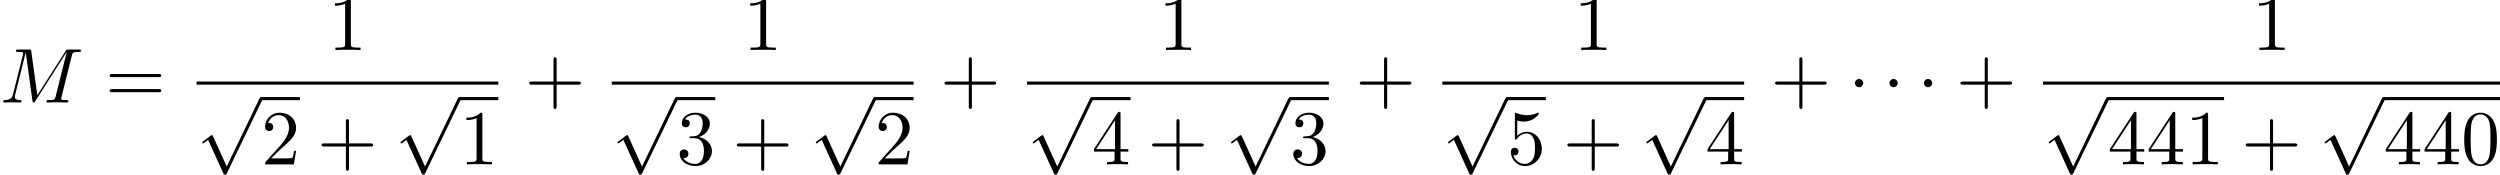 <?xml version='1.0' encoding='UTF-8'?>
<!-- This file was generated by dvisvgm 3.4.3 -->
<svg version='1.1' xmlns='http://www.w3.org/2000/svg' xmlns:xlink='http://www.w3.org/1999/xlink' width='320.943pt' height='22.425pt' viewBox='10.786 -22.425 320.943 22.425'>
<defs>
<path id='g0-1' d='M1.913-2.491C1.913-2.78 1.674-3.019 1.385-3.019S.857-2.78 .857-2.491S1.096-1.963 1.385-1.963S1.913-2.202 1.913-2.491Z'/>
<path id='g0-112' d='M3.875 8.518L2.122 4.643C2.052 4.483 2.002 4.483 1.973 4.483C1.963 4.483 1.913 4.483 1.803 4.563L.857 5.28C.727 5.38 .727 5.41 .727 5.44C.727 5.489 .757 5.549 .827 5.549C.887 5.549 1.056 5.41 1.166 5.33C1.225 5.28 1.375 5.171 1.484 5.091L3.447 9.405C3.517 9.564 3.567 9.564 3.656 9.564C3.806 9.564 3.836 9.504 3.905 9.365L8.428 0C8.498-.139 8.498-.179 8.498-.199C8.498-.299 8.418-.399 8.299-.399C8.219-.399 8.149-.349 8.07-.189L3.875 8.518Z'/>
<path id='g1-77' d='M9.225-6.037C9.315-6.396 9.335-6.496 10.082-6.496C10.311-6.496 10.401-6.496 10.401-6.695C10.401-6.804 10.301-6.804 10.132-6.804H8.817C8.558-6.804 8.548-6.804 8.428-6.615L4.792-.936L4.015-6.575C3.985-6.804 3.965-6.804 3.706-6.804H2.341C2.152-6.804 2.042-6.804 2.042-6.615C2.042-6.496 2.132-6.496 2.331-6.496C2.461-6.496 2.64-6.486 2.76-6.476C2.919-6.456 2.979-6.426 2.979-6.316C2.979-6.276 2.969-6.247 2.939-6.127L1.674-1.056C1.574-.658 1.405-.339 .598-.309C.548-.309 .418-.299 .418-.12C.418-.03 .478 0 .558 0C.877 0 1.225-.03 1.554-.03C1.893-.03 2.252 0 2.58 0C2.63 0 2.76 0 2.76-.199C2.76-.309 2.65-.309 2.58-.309C2.012-.319 1.903-.518 1.903-.747C1.903-.817 1.913-.867 1.943-.976L3.298-6.406H3.308L4.164-.229C4.184-.11 4.194 0 4.314 0C4.423 0 4.483-.11 4.533-.179L8.558-6.486H8.568L7.143-.777C7.044-.389 7.024-.309 6.237-.309C6.067-.309 5.958-.309 5.958-.12C5.958 0 6.077 0 6.107 0C6.386 0 7.064-.03 7.342-.03C7.751-.03 8.179 0 8.588 0C8.648 0 8.777 0 8.777-.199C8.777-.309 8.687-.309 8.498-.309C8.13-.309 7.851-.309 7.851-.488C7.851-.528 7.851-.548 7.9-.727L9.225-6.037Z'/>
<path id='g2-43' d='M4.075-2.291H6.854C6.994-2.291 7.183-2.291 7.183-2.491S6.994-2.69 6.854-2.69H4.075V-5.479C4.075-5.619 4.075-5.808 3.875-5.808S3.676-5.619 3.676-5.479V-2.69H.887C.747-2.69 .558-2.69 .558-2.491S.747-2.291 .887-2.291H3.676V.498C3.676 .638 3.676 .827 3.875 .827S4.075 .638 4.075 .498V-2.291Z'/>
<path id='g2-48' d='M4.583-3.188C4.583-3.985 4.533-4.782 4.184-5.519C3.726-6.476 2.909-6.635 2.491-6.635C1.893-6.635 1.166-6.376 .757-5.45C.438-4.762 .389-3.985 .389-3.188C.389-2.441 .428-1.544 .837-.787C1.265 .02 1.993 .219 2.481 .219C3.019 .219 3.776 .01 4.214-.936C4.533-1.624 4.583-2.401 4.583-3.188ZM2.481 0C2.092 0 1.504-.249 1.325-1.205C1.215-1.803 1.215-2.72 1.215-3.308C1.215-3.945 1.215-4.603 1.295-5.141C1.484-6.326 2.232-6.416 2.481-6.416C2.809-6.416 3.467-6.237 3.656-5.25C3.756-4.692 3.756-3.935 3.756-3.308C3.756-2.56 3.756-1.883 3.646-1.245C3.497-.299 2.929 0 2.481 0Z'/>
<path id='g2-49' d='M2.929-6.376C2.929-6.615 2.929-6.635 2.7-6.635C2.082-5.998 1.205-5.998 .887-5.998V-5.689C1.086-5.689 1.674-5.689 2.192-5.948V-.787C2.192-.428 2.162-.309 1.265-.309H.946V0C1.295-.03 2.162-.03 2.56-.03S3.826-.03 4.174 0V-.309H3.856C2.959-.309 2.929-.418 2.929-.787V-6.376Z'/>
<path id='g2-50' d='M1.265-.767L2.321-1.793C3.875-3.168 4.473-3.706 4.473-4.702C4.473-5.838 3.577-6.635 2.361-6.635C1.235-6.635 .498-5.719 .498-4.832C.498-4.274 .996-4.274 1.026-4.274C1.196-4.274 1.544-4.394 1.544-4.802C1.544-5.061 1.365-5.32 1.016-5.32C.936-5.32 .917-5.32 .887-5.31C1.116-5.958 1.654-6.326 2.232-6.326C3.138-6.326 3.567-5.519 3.567-4.702C3.567-3.905 3.068-3.118 2.521-2.501L.608-.369C.498-.259 .498-.239 .498 0H4.194L4.473-1.733H4.224C4.174-1.435 4.105-.996 4.005-.847C3.935-.767 3.278-.767 3.059-.767H1.265Z'/>
<path id='g2-51' d='M2.889-3.507C3.706-3.776 4.284-4.473 4.284-5.26C4.284-6.077 3.407-6.635 2.451-6.635C1.445-6.635 .687-6.037 .687-5.28C.687-4.951 .907-4.762 1.196-4.762C1.504-4.762 1.704-4.981 1.704-5.27C1.704-5.768 1.235-5.768 1.086-5.768C1.395-6.257 2.052-6.386 2.411-6.386C2.819-6.386 3.367-6.167 3.367-5.27C3.367-5.151 3.347-4.573 3.088-4.134C2.79-3.656 2.451-3.626 2.202-3.616C2.122-3.606 1.883-3.587 1.813-3.587C1.733-3.577 1.664-3.567 1.664-3.467C1.664-3.357 1.733-3.357 1.903-3.357H2.341C3.158-3.357 3.527-2.68 3.527-1.704C3.527-.349 2.839-.06 2.401-.06C1.973-.06 1.225-.229 .877-.817C1.225-.767 1.534-.986 1.534-1.365C1.534-1.724 1.265-1.923 .976-1.923C.737-1.923 .418-1.783 .418-1.345C.418-.438 1.345 .219 2.431 .219C3.646 .219 4.553-.687 4.553-1.704C4.553-2.521 3.925-3.298 2.889-3.507Z'/>
<path id='g2-52' d='M2.929-1.644V-.777C2.929-.418 2.909-.309 2.172-.309H1.963V0C2.371-.03 2.889-.03 3.308-.03S4.254-.03 4.663 0V-.309H4.453C3.716-.309 3.696-.418 3.696-.777V-1.644H4.692V-1.953H3.696V-6.486C3.696-6.685 3.696-6.745 3.537-6.745C3.447-6.745 3.417-6.745 3.337-6.625L.279-1.953V-1.644H2.929ZM2.989-1.953H.558L2.989-5.669V-1.953Z'/>
<path id='g2-53' d='M4.473-2.002C4.473-3.188 3.656-4.184 2.58-4.184C2.102-4.184 1.674-4.025 1.315-3.676V-5.619C1.514-5.559 1.843-5.489 2.162-5.489C3.387-5.489 4.085-6.396 4.085-6.526C4.085-6.585 4.055-6.635 3.985-6.635C3.975-6.635 3.955-6.635 3.905-6.605C3.706-6.516 3.218-6.316 2.55-6.316C2.152-6.316 1.694-6.386 1.225-6.595C1.146-6.625 1.126-6.625 1.106-6.625C1.006-6.625 1.006-6.545 1.006-6.386V-3.437C1.006-3.258 1.006-3.178 1.146-3.178C1.215-3.178 1.235-3.208 1.275-3.268C1.385-3.427 1.753-3.965 2.56-3.965C3.078-3.965 3.328-3.507 3.407-3.328C3.567-2.959 3.587-2.57 3.587-2.072C3.587-1.724 3.587-1.126 3.347-.707C3.108-.319 2.74-.06 2.281-.06C1.554-.06 .986-.588 .817-1.176C.847-1.166 .877-1.156 .986-1.156C1.315-1.156 1.484-1.405 1.484-1.644S1.315-2.132 .986-2.132C.847-2.132 .498-2.062 .498-1.604C.498-.747 1.186 .219 2.301 .219C3.457 .219 4.473-.737 4.473-2.002Z'/>
<path id='g2-61' d='M6.844-3.258C6.994-3.258 7.183-3.258 7.183-3.457S6.994-3.656 6.854-3.656H.887C.747-3.656 .558-3.656 .558-3.457S.747-3.258 .897-3.258H6.844ZM6.854-1.325C6.994-1.325 7.183-1.325 7.183-1.524S6.994-1.724 6.844-1.724H.897C.747-1.724 .558-1.724 .558-1.524S.747-1.325 .887-1.325H6.854Z'/>
</defs>
<g id='page1'>
<use x='10.786' y='-9.265' xlink:href='#g1-77'/>
<use x='24.305' y='-9.265' xlink:href='#g2-61'/>
<use x='52.898' y='-16.005' xlink:href='#g2-49'/>
<rect x='36.016' y='-11.955' height='.398' width='38.744'/>
<use x='36.016' y='-9.564' xlink:href='#g0-112'/>
<rect x='44.319' y='-9.963' height='.398' width='4.981'/>
<use x='44.319' y='-1.323' xlink:href='#g2-50'/>
<use x='51.514' y='-1.323' xlink:href='#g2-43'/>
<use x='61.477' y='-9.564' xlink:href='#g0-112'/>
<rect x='69.779' y='-9.963' height='.398' width='4.981'/>
<use x='69.779' y='-1.323' xlink:href='#g2-49'/>
<use x='78.169' y='-9.265' xlink:href='#g2-43'/>
<use x='106.209' y='-16.005' xlink:href='#g2-49'/>
<rect x='89.328' y='-11.955' height='.398' width='38.744'/>
<use x='89.328' y='-9.564' xlink:href='#g0-112'/>
<rect x='97.63' y='-9.963' height='.398' width='4.981'/>
<use x='97.63' y='-1.323' xlink:href='#g2-51'/>
<use x='104.825' y='-1.323' xlink:href='#g2-43'/>
<use x='114.788' y='-9.564' xlink:href='#g0-112'/>
<rect x='123.09' y='-9.963' height='.398' width='4.981'/>
<use x='123.09' y='-1.323' xlink:href='#g2-50'/>
<use x='131.481' y='-9.265' xlink:href='#g2-43'/>
<use x='159.52' y='-16.005' xlink:href='#g2-49'/>
<rect x='142.639' y='-11.955' height='.398' width='38.744'/>
<use x='142.639' y='-9.564' xlink:href='#g0-112'/>
<rect x='150.941' y='-9.963' height='.398' width='4.981'/>
<use x='150.941' y='-1.323' xlink:href='#g2-52'/>
<use x='158.136' y='-1.323' xlink:href='#g2-43'/>
<use x='168.099' y='-9.564' xlink:href='#g0-112'/>
<rect x='176.401' y='-9.963' height='.398' width='4.981'/>
<use x='176.401' y='-1.323' xlink:href='#g2-51'/>
<use x='184.792' y='-9.265' xlink:href='#g2-43'/>
<use x='212.831' y='-16.005' xlink:href='#g2-49'/>
<rect x='195.95' y='-11.955' height='.398' width='38.744'/>
<use x='195.95' y='-9.564' xlink:href='#g0-112'/>
<rect x='204.252' y='-9.963' height='.398' width='4.981'/>
<use x='204.252' y='-1.323' xlink:href='#g2-53'/>
<use x='211.447' y='-1.323' xlink:href='#g2-43'/>
<use x='221.41' y='-9.564' xlink:href='#g0-112'/>
<rect x='229.712' y='-9.963' height='.398' width='4.981'/>
<use x='229.712' y='-1.323' xlink:href='#g2-52'/>
<use x='238.103' y='-9.265' xlink:href='#g2-43'/>
<use x='248.065' y='-9.265' xlink:href='#g0-1'/>
<use x='252.493' y='-9.265' xlink:href='#g0-1'/>
<use x='256.921' y='-9.265' xlink:href='#g0-1'/>
<use x='261.902' y='-9.265' xlink:href='#g2-43'/>
<use x='299.904' y='-16.005' xlink:href='#g2-49'/>
<rect x='273.06' y='-11.955' height='.398' width='58.669'/>
<use x='273.06' y='-9.564' xlink:href='#g0-112'/>
<rect x='281.363' y='-9.963' height='.398' width='14.944'/>
<use x='281.363' y='-1.323' xlink:href='#g2-52'/>
<use x='286.344' y='-1.323' xlink:href='#g2-52'/>
<use x='291.325' y='-1.323' xlink:href='#g2-49'/>
<use x='298.521' y='-1.323' xlink:href='#g2-43'/>
<use x='308.483' y='-9.564' xlink:href='#g0-112'/>
<rect x='316.785' y='-9.963' height='.398' width='14.944'/>
<use x='316.785' y='-1.323' xlink:href='#g2-52'/>
<use x='321.767' y='-1.323' xlink:href='#g2-52'/>
<use x='326.748' y='-1.323' xlink:href='#g2-48'/>
</g>
</svg>